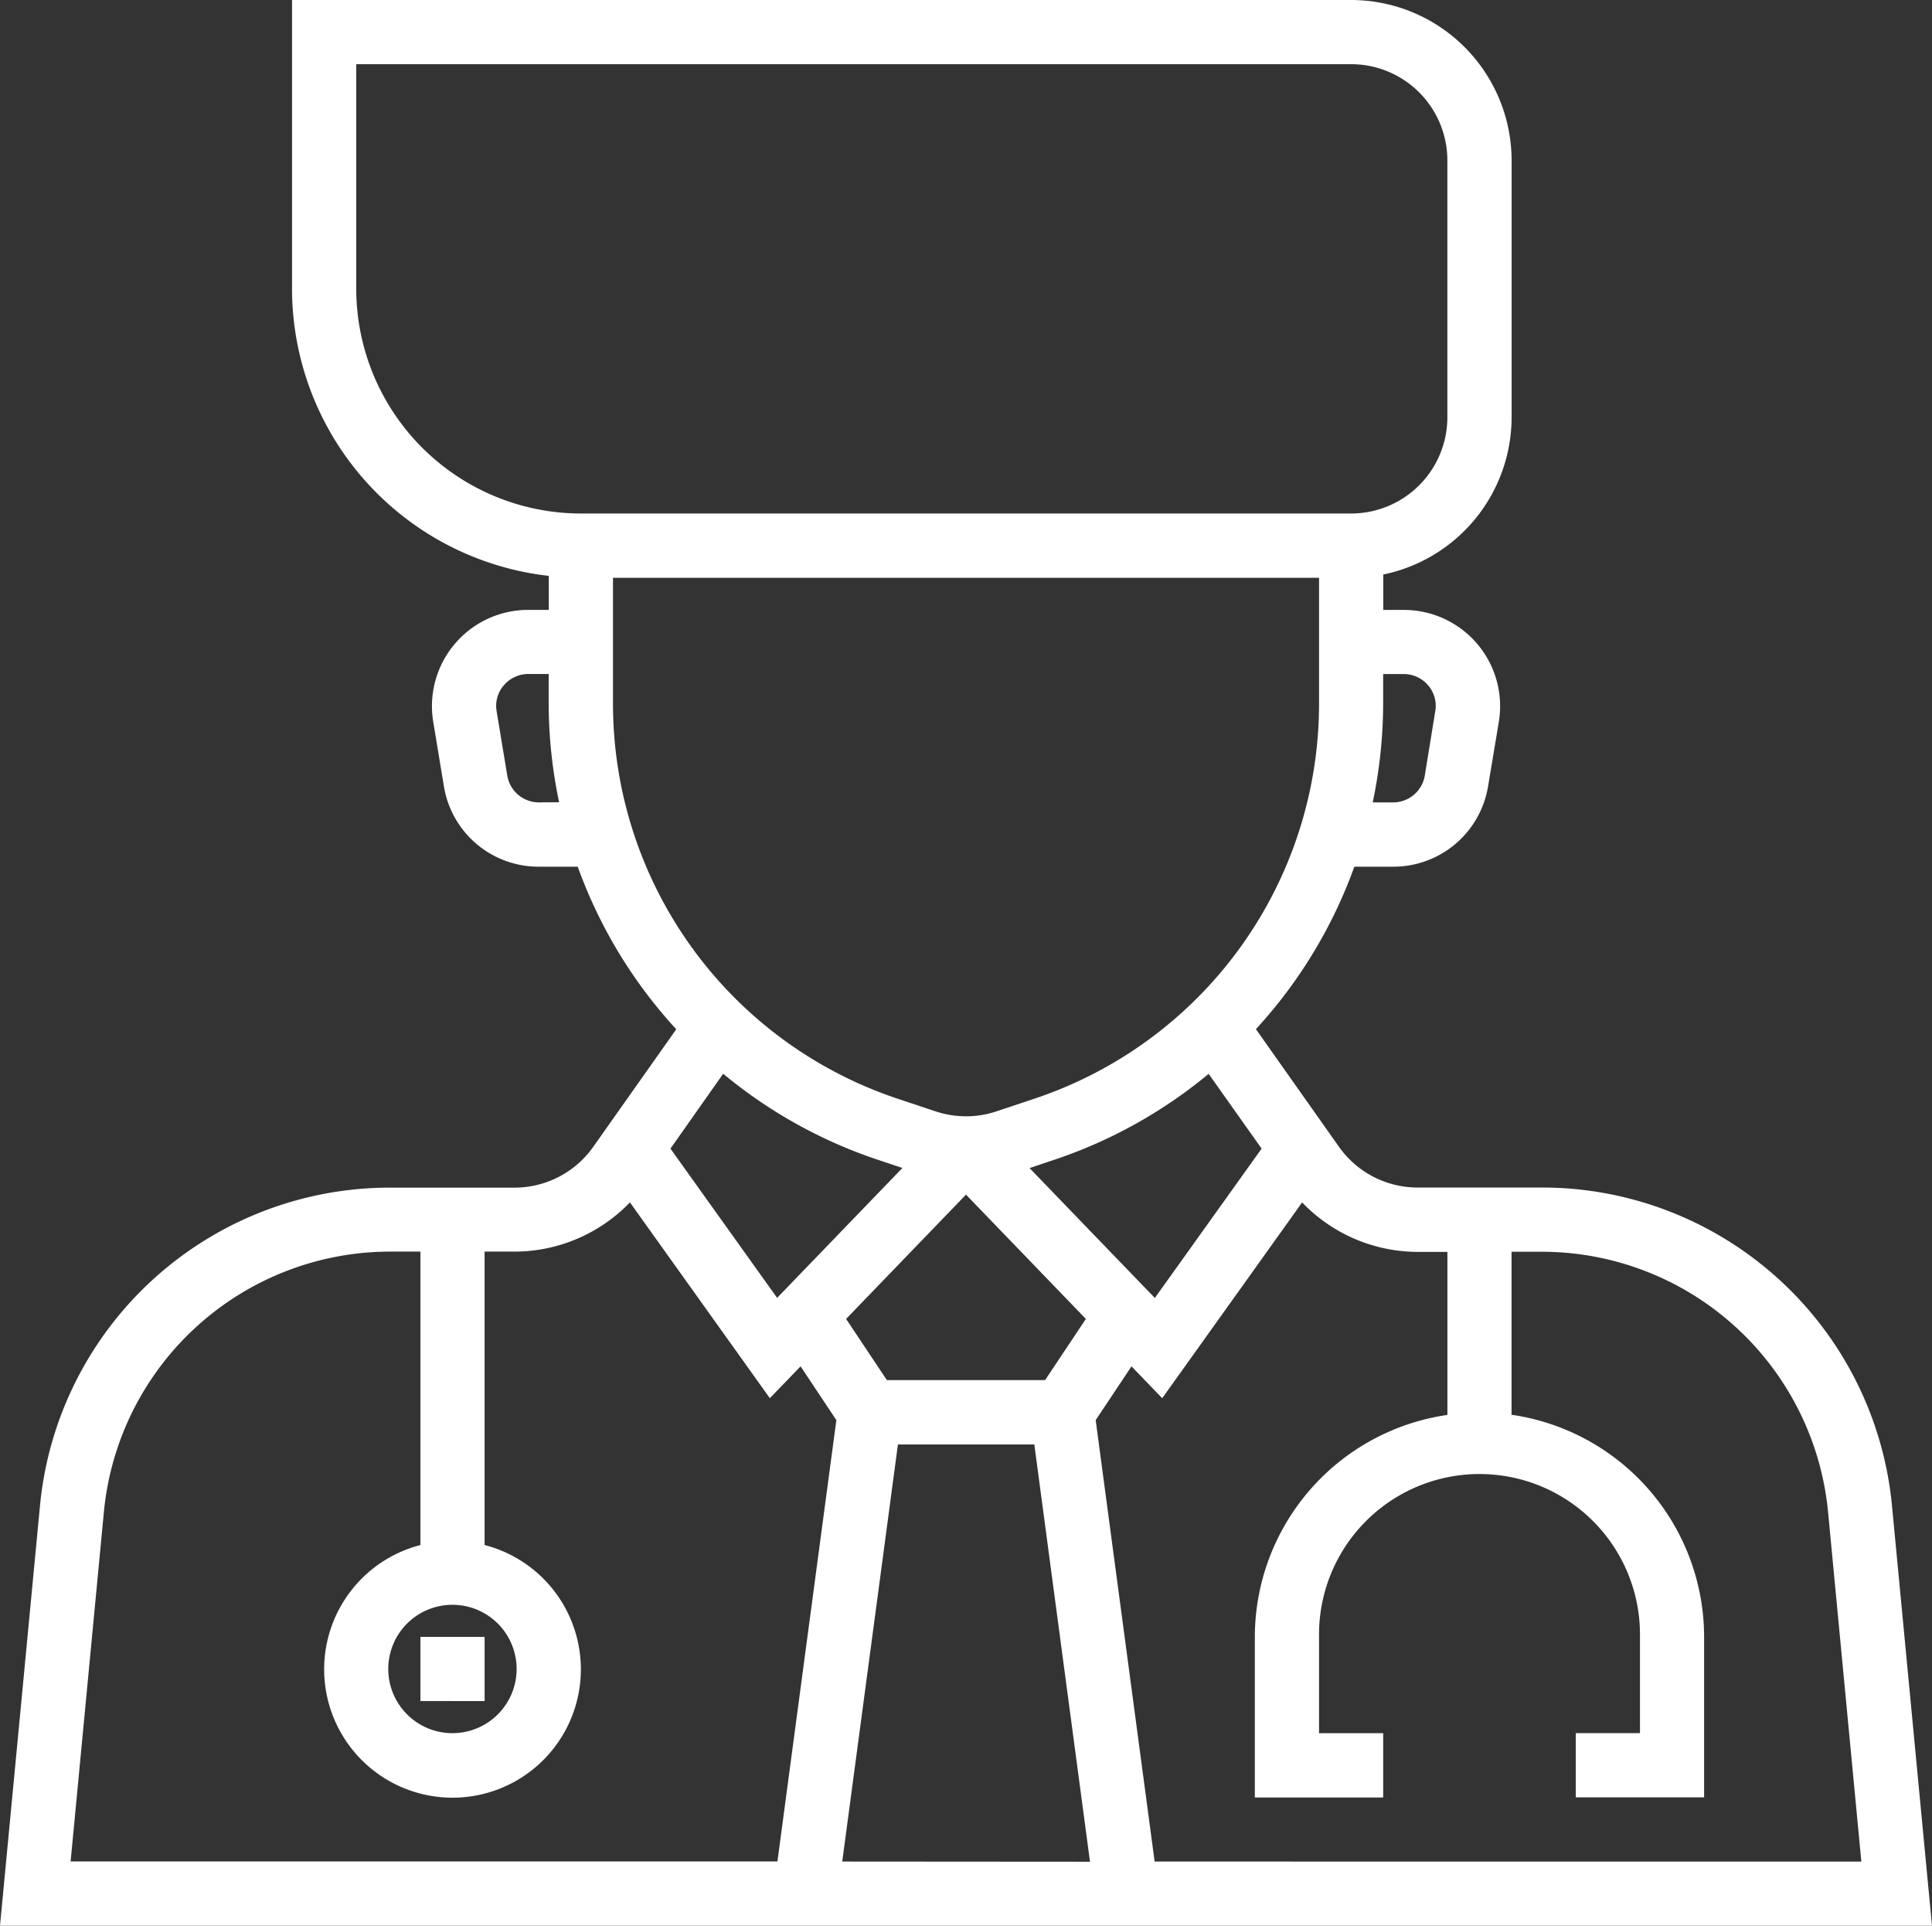 <svg xmlns="http://www.w3.org/2000/svg" width="55.512" height="55.327" viewBox="0 0 55.512 55.327"><rect x="0" y="0" width="55.512" height="55.327" fill="#333333" stroke="none"/><defs><style>.a{fill:none;}.b{fill:#fff;}</style></defs><g transform="translate(9.313 0.922)"><path class="a" d="M28.844,46,27,59.832h9.221L34.377,46Z" transform="translate(-13.168 -6.349)"/><ellipse class="a" cx="2.766" cy="2.766" rx="2.766" ry="2.766" transform="translate(0.922 44.262)"/><path class="a" d="M31.6,37.784h-.007l-4.751,4.925,1.988,2.651h5.533l1.988-2.651Z" transform="translate(-13.156 -5.709)"/><path class="a" d="M32,37.784l0,0,0,0Z" transform="translate(-13.557 -5.709)"/><path class="a" d="M45.2,14.065V6.688A3.688,3.688,0,0,0,41.508,3H12v7.377a7.377,7.377,0,0,0,7.377,7.377H41.508A3.688,3.688,0,0,0,45.2,14.065Z" transform="translate(-12 -3)"/><path class="a" d="M13,53.766A2.766,2.766,0,1,0,15.766,51,2.766,2.766,0,0,0,13,53.766Z" transform="translate(-12.078 -6.738)"/><path class="a" d="M45.465,22H43.953v1.761a12.887,12.887,0,0,1-.559,3.732v.04h1.77a1.85,1.85,0,0,0,1.817-1.54l.3-1.844A1.844,1.844,0,0,0,45.465,22Z" transform="translate(-14.445 -4.48)"/><path class="a" d="M19.717,22H18.2a1.844,1.844,0,0,0-1.817,2.149l.3,1.844a1.85,1.85,0,0,0,1.817,1.54h1.77v-.04a12.887,12.887,0,0,1-.562-3.732Z" transform="translate(-12.34 -4.48)"/><path class="a" d="M31.136,37.513a3.689,3.689,0,0,1-1.111-.184l-1.079-.36A12.851,12.851,0,0,1,24.059,34H24.05l-2.49,3.523,4.094,5.726,5.533-5.732C31.168,37.517,31.152,37.513,31.136,37.513Z" transform="translate(-12.745 -5.414)"/><path class="a" d="M41.626,37.523,39.138,34h-.013a12.851,12.851,0,0,1-4.887,2.969l-1.079.36a3.689,3.689,0,0,1-1.107.184h-.047l5.533,5.732,4.093-5.725Z" transform="translate(-13.558 -5.414)"/></g><path class="b" d="M56.266,45.3a10.1,10.1,0,0,0-10.1-9.182H42.632a2.766,2.766,0,0,1-2.259-1.17l-2.387-3.38A13.789,13.789,0,0,0,40.814,26.9h1.116a2.756,2.756,0,0,0,2.727-2.312l.307-1.838a2.766,2.766,0,0,0-2.729-3.227h-.59V18.506a4.619,4.619,0,0,0,3.688-4.518V6.611A4.616,4.616,0,0,0,40.721,2H10.291v8.3a8.309,8.309,0,0,0,7.377,8.245v.977h-.59a2.766,2.766,0,0,0-2.729,3.221l.305,1.844A2.754,2.754,0,0,0,17.382,26.9H18.5a13.789,13.789,0,0,0,2.831,4.671l-2.387,3.38a2.766,2.766,0,0,1-2.262,1.17H13.143A10.1,10.1,0,0,0,3.045,45.3L1.9,57.327H57.412ZM38.15,35l-3.068,4.291-3.6-3.732.7-.235a13.8,13.8,0,0,0,4.446-2.472ZM33.1,39.893l-1.172,1.758H27.383l-1.172-1.758,3.445-3.571Zm9.133-18.528a.922.922,0,0,1,.705.329.9.9,0,0,1,.2.747l-.3,1.844a.922.922,0,0,1-.906.768h-.59a13.885,13.885,0,0,0,.3-2.849v-.839ZM17.382,25.053a.922.922,0,0,1-.906-.768l-.306-1.85a.9.9,0,0,1,.2-.738.922.922,0,0,1,.705-.333h.59V22.2a13.885,13.885,0,0,0,.3,2.849ZM12.136,10.3V3.844H40.721a2.766,2.766,0,0,1,2.766,2.766v7.377a2.766,2.766,0,0,1-2.766,2.766H18.59A6.462,6.462,0,0,1,12.136,10.3Zm7.377,11.9V18.6H39.8V22.2a11.964,11.964,0,0,1-8.194,11.371l-1.079.36a2.766,2.766,0,0,1-1.74,0l-1.08-.36A11.964,11.964,0,0,1,19.513,22.2Zm3.166,10.649a13.79,13.79,0,0,0,4.445,2.472l.705.235-3.6,3.732L21.164,35Zm1.559,22.631H3.929l.953-10.009a8.267,8.267,0,0,1,8.262-7.512h.836v8.43a3.688,3.688,0,1,0,1.844,0v-8.43h.856A4.611,4.611,0,0,0,20,36.545l4.02,5.625.883-.915L25.931,42.8ZM14.9,48.106a1.844,1.844,0,1,1-1.844,1.844A1.844,1.844,0,0,1,14.9,48.106Zm11.2,7.377L27.7,43.5h3.919l1.6,11.988Zm8.976,0L33.382,42.8l1.029-1.544.883.915,4.02-5.625a4.611,4.611,0,0,0,3.318,1.421h.856v4.684a6.455,6.455,0,0,0-5.533,6.381v4.611h3.688V51.795H39.8V49.028a4.611,4.611,0,1,1,9.221,0v2.766H47.176v1.844h3.688V49.028a6.455,6.455,0,0,0-5.533-6.381V37.963h.836a8.267,8.267,0,0,1,8.262,7.512l.953,10.009Z" transform="translate(-1.9 -2)"/><path class="b" d="M15,53h1.844v1.844H15Z" transform="translate(-2.92 -5.972)"/></svg>